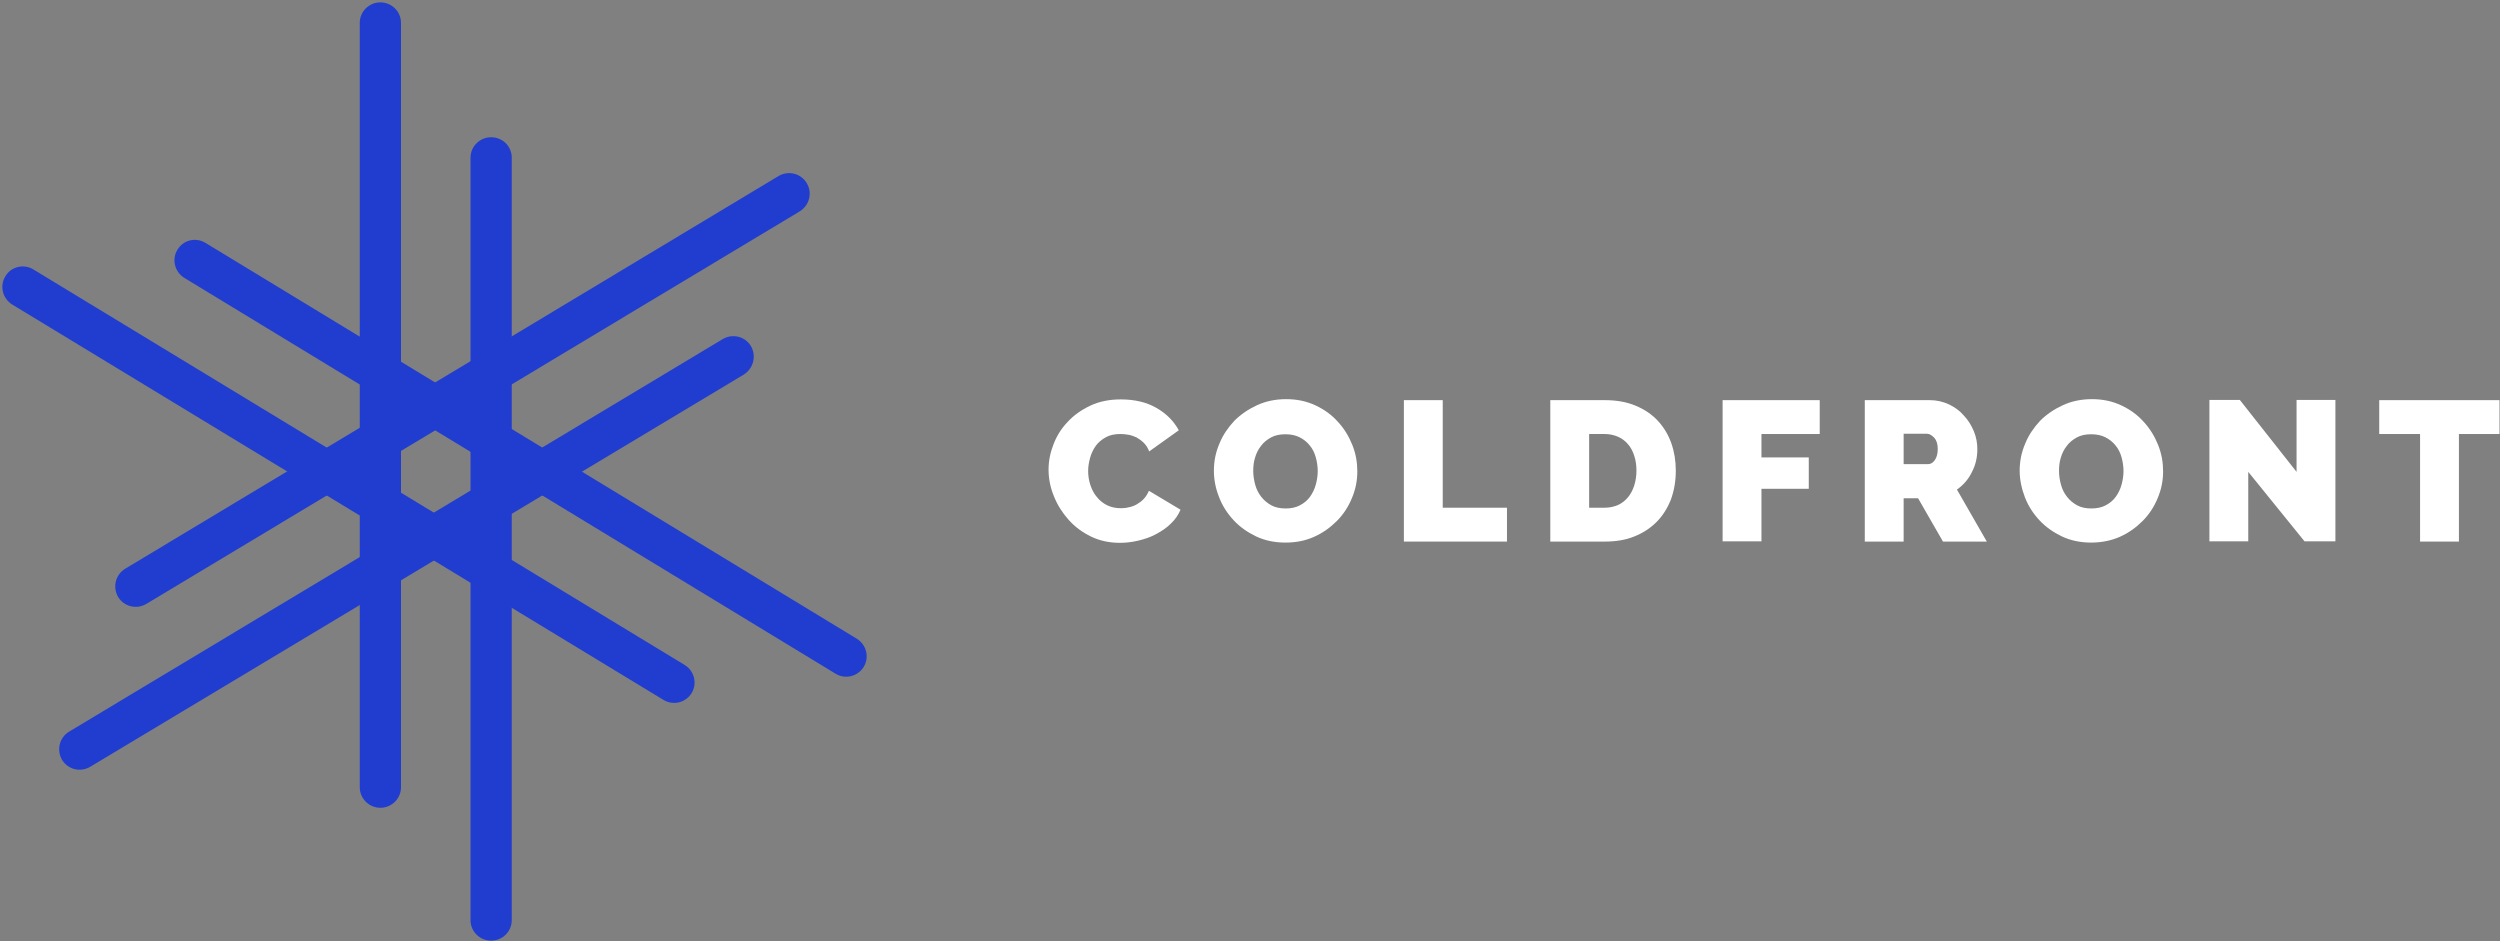 <?xml version="1.0" encoding="UTF-8"?>
<svg width="1004px" height="378px" viewBox="0 0 1004 378" version="1.1" xmlns="http://www.w3.org/2000/svg" xmlns:xlink="http://www.w3.org/1999/xlink">
    <rect x="0" y="0" width="1004" height="378" fill="#808080" stroke="none"/>
    <!-- Generator: Sketch 48.1 (47250) - http://www.bohemiancoding.com/sketch -->
    <title>logo</title>
    <desc>Created with Sketch.</desc>
    <defs></defs>
    <g id="Page-1" stroke="none" stroke-width="1" fill="none" fill-rule="evenodd">
        <g id="logo" fill-rule="nonzero">
            <g id="Shape" fill="#092CE3" opacity="0.8">
                <g id="Group" transform="translate(46, 69)">
                    <g id="Shape">
                        <path d="M277.983,4.524 C275.61,0.595 270.627,-0.595 266.712,1.667 L4.271,159.405 C0.356,161.786 -0.831,166.786 1.424,170.714 C3.797,174.643 8.78,175.833 12.695,173.571 L275.254,15.833 C279.051,13.452 280.356,8.452 277.983,4.524 Z"></path>
                    </g>
                </g>
                <g id="Group" transform="translate(23, 135)">
                    <g id="Shape">
                        <path d="M278.576,3.995 C276.203,0.07 271.22,-1.119 267.305,1.141 L4.746,158.827 C0.831,161.205 -0.356,166.2 1.898,170.124 C4.271,174.049 9.254,175.238 13.169,172.978 L275.729,15.411 C279.644,12.914 280.831,7.919 278.576,3.995 Z"></path>
                    </g>
                </g>
                <g id="Group" transform="translate(0, 107)">
                    <g id="Shape">
                        <path d="M2.136,3.989 C-0.237,7.909 1.068,12.899 4.864,15.274 L266.475,174.099 C270.39,176.475 275.373,175.168 277.746,171.367 C280.119,167.447 278.814,162.458 275.017,160.082 L13.288,1.138 C9.492,-1.119 4.39,0.069 2.136,3.989 Z"></path>
                    </g>
                </g>
                <g id="Group" transform="translate(70, 96)">
                    <g id="Shape">
                        <path d="M1.254,4.281 C-1.119,8.205 0.186,13.2 3.983,15.578 L265.593,174.573 C269.508,176.951 274.492,175.643 276.864,171.838 C279.237,167.914 277.932,162.919 274.136,160.541 L12.525,1.546 C8.61,-0.832 3.627,0.357 1.254,4.281 Z"></path>
                    </g>
                </g>
                <g id="Group" transform="translate(144, 0)">
                    <g id="Shape">
                        <path d="M8.76,0.952 C4.2,0.952 0.48,4.643 0.48,9.167 L0.48,316.19 C0.48,320.714 4.2,324.405 8.76,324.405 C13.32,324.405 17.04,320.714 17.04,316.19 L17.04,9.167 C17.04,4.643 13.32,0.952 8.76,0.952 Z"></path>
                    </g>
                </g>
                <g id="Group" transform="translate(188, 55)">
                    <g id="Shape">
                        <path d="M9.24,0.119 C4.68,0.119 0.96,3.8 0.96,8.312 L0.96,314.569 C0.96,319.081 4.68,322.762 9.24,322.762 C13.8,322.762 17.52,319.081 17.52,314.569 L17.52,8.312 C17.52,3.8 13.92,0.119 9.24,0.119 Z"></path>
                    </g>
                </g>
            </g>
            <g id="Shape" transform="translate(421, 160)" fill="#FFFFFF">
                <path d="M0.1,28.6 C0.1,25.1 0.8,21.7 2.1,18.4 C3.4,15 5.3,12 7.8,9.4 C10.3,6.7 13.3,4.6 16.9,2.9 C20.5,1.2 24.6,0.4 29.1,0.4 C34.6,0.4 39.4,1.5 43.4,3.8 C47.4,6.1 50.4,9.1 52.4,12.8 L40.5,21.3 C40,19.9 39.3,18.8 38.4,17.9 C37.5,17 36.5,16.3 35.5,15.7 C34.4,15.2 33.3,14.8 32.2,14.6 C31.1,14.4 29.9,14.3 28.9,14.3 C26.7,14.3 24.7,14.7 23.1,15.6 C21.5,16.5 20.1,17.6 19.1,19 C18.1,20.4 17.3,22 16.8,23.8 C16.3,25.6 16,27.4 16,29.1 C16,31.1 16.3,33 16.9,34.8 C17.5,36.6 18.3,38.2 19.5,39.6 C20.6,41 22,42.1 23.6,42.9 C25.2,43.7 27.1,44.1 29.1,44.1 C30.2,44.1 31.3,44 32.4,43.7 C33.5,43.5 34.6,43.1 35.6,42.5 C36.6,41.9 37.6,41.2 38.4,40.3 C39.2,39.4 39.9,38.3 40.4,37.1 L53.1,44.7 C52.2,46.8 51,48.6 49.2,50.3 C47.5,52 45.5,53.3 43.3,54.5 C41.1,55.7 38.7,56.5 36.2,57.1 C33.7,57.7 31.2,58 28.8,58 C24.6,58 20.7,57.2 17.2,55.5 C13.7,53.8 10.7,51.6 8.2,48.8 C5.7,46 3.7,42.9 2.3,39.4 C0.8,35.8 0.1,32.2 0.1,28.6 Z"></path>
                <path d="M95.2,57.9 C90.9,57.9 87,57.1 83.4,55.4 C79.9,53.7 76.9,51.6 74.4,48.9 C71.9,46.2 69.9,43.1 68.6,39.7 C67.2,36.2 66.5,32.7 66.5,29 C66.5,25.3 67.2,21.7 68.7,18.2 C70.1,14.7 72.2,11.7 74.7,9 C77.3,6.4 80.4,4.3 83.9,2.7 C87.4,1.1 91.3,0.3 95.5,0.3 C99.8,0.3 103.7,1.1 107.3,2.8 C110.9,4.5 113.8,6.6 116.3,9.4 C118.8,12.1 120.7,15.2 122.1,18.7 C123.5,22.2 124.1,25.7 124.1,29.3 C124.1,33 123.4,36.6 121.9,40.1 C120.5,43.5 118.5,46.6 115.9,49.2 C113.3,51.8 110.3,54 106.7,55.6 C103.1,57.2 99.4,57.9 95.2,57.9 Z M82.3,29.1 C82.3,31 82.6,32.9 83.1,34.7 C83.6,36.5 84.4,38.1 85.5,39.5 C86.6,40.9 87.9,42 89.5,42.9 C91.1,43.8 93.1,44.2 95.3,44.2 C97.5,44.2 99.5,43.8 101.1,42.9 C102.8,42 104.1,40.9 105.1,39.5 C106.1,38.1 106.9,36.5 107.4,34.7 C107.9,32.9 108.2,31 108.2,29.2 C108.2,27.3 107.9,25.4 107.4,23.6 C106.9,21.8 106.1,20.2 105,18.9 C103.9,17.5 102.5,16.4 100.9,15.6 C99.3,14.8 97.4,14.4 95.2,14.4 C93,14.4 91,14.8 89.4,15.7 C87.8,16.6 86.4,17.7 85.4,19.1 C84.3,20.5 83.5,22.1 83,23.9 C82.5,25.4 82.3,27.3 82.3,29.1 Z"></path>
                <polygon points="142.8 57.5 142.8 0.7 158.4 0.7 158.4 43.9 184.2 43.9 184.2 57.5"></polygon>
                <path d="M201.6,57.5 L201.6,0.7 L223.4,0.7 C228.1,0.7 232.2,1.4 235.8,2.9 C239.4,4.4 242.4,6.4 244.8,9 C247.2,11.6 249,14.6 250.2,18 C251.4,21.4 252,25.1 252,29 C252,33.3 251.3,37.2 250,40.7 C248.6,44.2 246.7,47.2 244.2,49.7 C241.7,52.2 238.7,54.1 235.2,55.5 C231.7,56.9 227.8,57.5 223.4,57.5 L201.6,57.5 Z M236.2,29 C236.2,26.8 235.9,24.8 235.3,23 C234.7,21.2 233.9,19.6 232.8,18.4 C231.7,17.1 230.4,16.1 228.8,15.4 C227.2,14.7 225.4,14.3 223.4,14.3 L217.2,14.3 L217.2,43.9 L223.4,43.9 C225.4,43.9 227.2,43.5 228.8,42.8 C230.4,42.1 231.7,41 232.8,39.7 C233.9,38.4 234.7,36.8 235.3,35 C235.9,33.1 236.2,31.1 236.2,29 Z"></path>
                <polygon points="270.8 57.5 270.8 0.7 309.8 0.7 309.8 14.3 286.4 14.3 286.4 23.7 305.4 23.7 305.4 36.3 286.4 36.3 286.4 57.4 270.8 57.4"></polygon>
                <path d="M327.9,57.5 L327.9,0.7 L354,0.7 C356.8,0.7 359.3,1.3 361.7,2.4 C364,3.5 366.1,5 367.7,6.9 C369.4,8.7 370.7,10.8 371.7,13.2 C372.7,15.6 373.1,18 373.1,20.4 C373.1,23.7 372.4,26.8 370.9,29.6 C369.5,32.5 367.5,34.8 364.9,36.6 L376.9,57.5 L359.3,57.5 L349.3,40.1 L343.5,40.1 L343.5,57.5 L327.9,57.5 Z M343.5,26.4 L353.3,26.4 C354.3,26.4 355.2,25.9 356,24.8 C356.8,23.7 357.2,22.2 357.2,20.3 C357.2,18.3 356.7,16.8 355.8,15.8 C354.8,14.8 353.9,14.2 352.9,14.2 L343.5,14.2 L343.5,26.4 Z"></path>
                <path d="M418.8,57.9 C414.5,57.9 410.6,57.1 407,55.4 C403.5,53.7 400.5,51.6 398,48.9 C395.5,46.2 393.5,43.1 392.2,39.7 C390.9,36.3 390.1,32.7 390.1,29 C390.1,25.3 390.8,21.7 392.3,18.2 C393.7,14.7 395.8,11.7 398.3,9 C400.9,6.4 404,4.3 407.5,2.7 C411,1.1 414.9,0.3 419.1,0.3 C423.4,0.3 427.3,1.1 430.9,2.8 C434.5,4.5 437.4,6.6 439.9,9.4 C442.4,12.1 444.3,15.2 445.7,18.7 C447.1,22.2 447.7,25.7 447.7,29.3 C447.7,33 447,36.6 445.5,40.1 C444.1,43.5 442.1,46.6 439.5,49.2 C436.9,51.8 433.9,54 430.3,55.6 C426.9,57.1 423,57.9 418.8,57.9 Z M405.9,29.1 C405.9,31 406.2,32.9 406.7,34.7 C407.2,36.5 408,38.1 409.1,39.5 C410.2,40.9 411.5,42 413.1,42.9 C414.7,43.8 416.7,44.2 418.9,44.2 C421.1,44.2 423.1,43.8 424.7,42.9 C426.4,42 427.7,40.9 428.7,39.5 C429.7,38.1 430.5,36.5 431,34.7 C431.5,32.9 431.8,31 431.8,29.2 C431.8,27.3 431.5,25.4 431,23.6 C430.5,21.8 429.7,20.2 428.6,18.9 C427.5,17.5 426.1,16.4 424.5,15.6 C422.9,14.8 421,14.4 418.8,14.4 C416.6,14.4 414.6,14.8 413,15.7 C411.4,16.6 410,17.7 409,19.1 C407.9,20.5 407.1,22.1 406.6,23.9 C406.1,25.4 405.9,27.3 405.9,29.1 Z"></path>
                <polygon points="481.9 29.5 481.9 57.4 466.3 57.4 466.3 0.6 478.5 0.6 501.3 29.5 501.3 0.6 516.9 0.6 516.9 57.4 504.5 57.4"></polygon>
                <polygon points="582.8 14.3 566.5 14.3 566.5 57.5 550.9 57.5 550.9 14.3 534.5 14.3 534.5 0.7 582.8 0.7"></polygon>
            </g>
        </g>
    </g>
</svg>